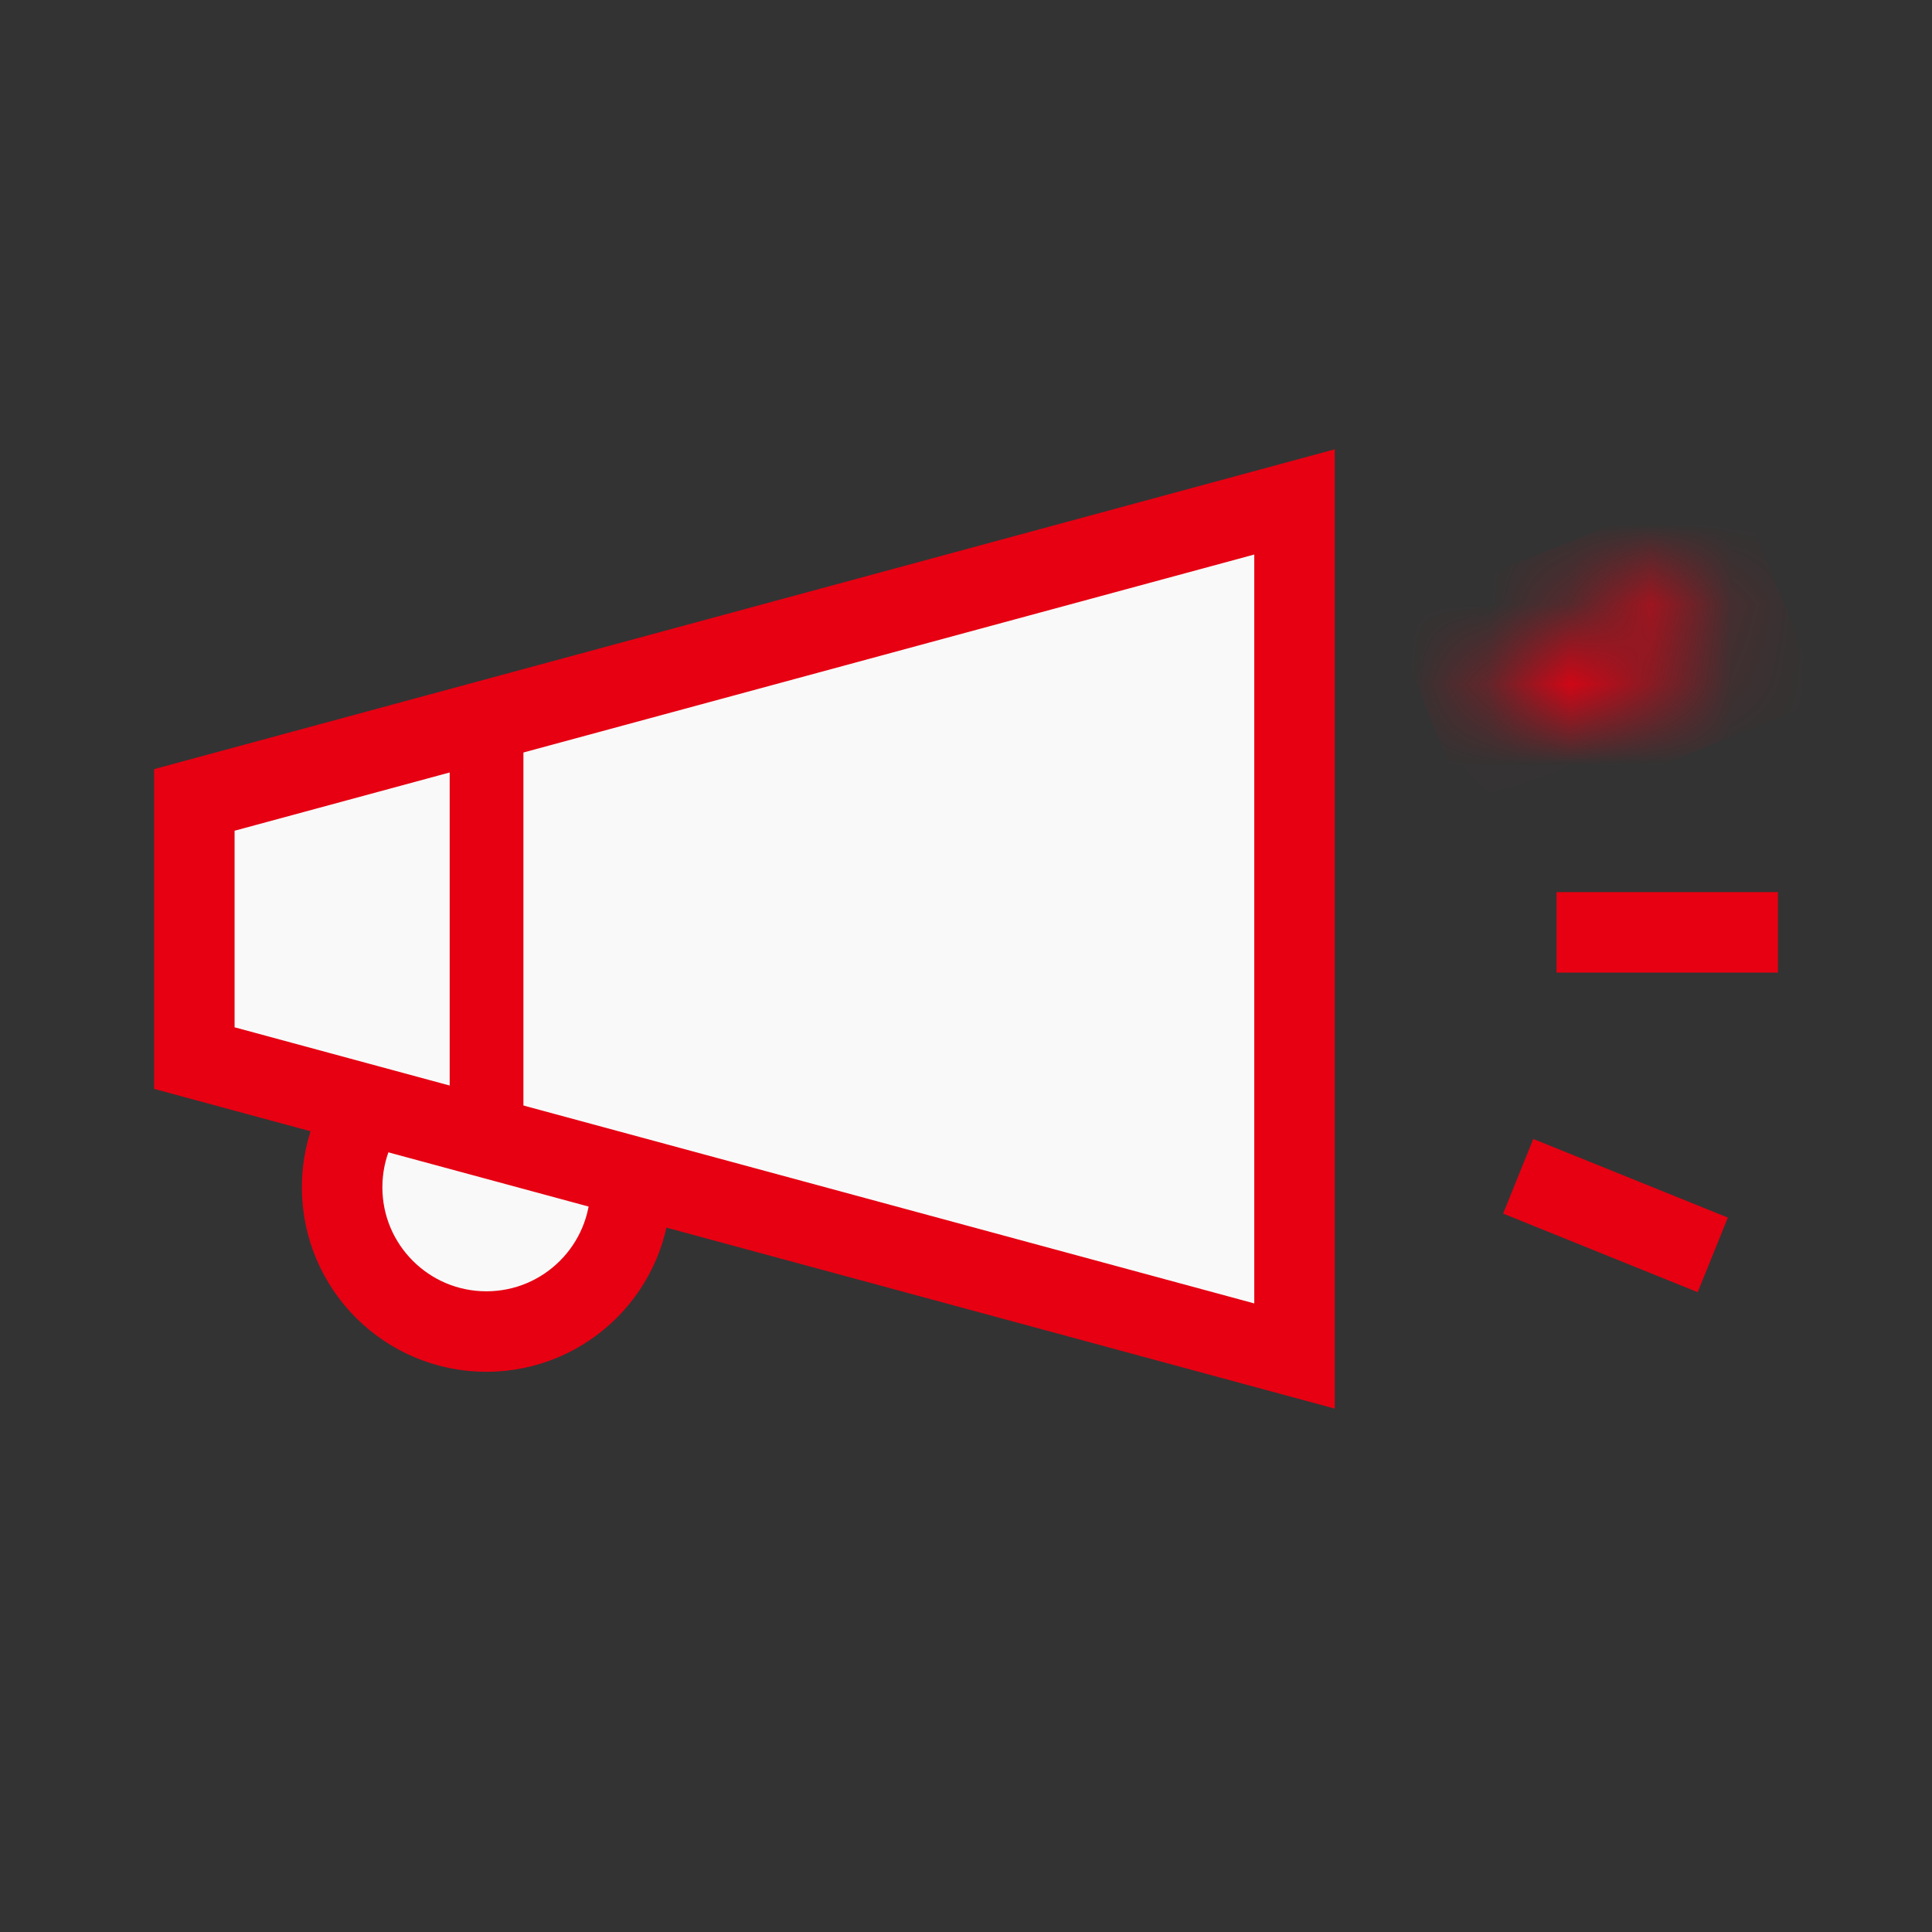 <svg width="24" height="24" viewBox="0 0 24 24" fill="none" xmlns="http://www.w3.org/2000/svg">
<rect x="0" y="0" width="24" height="24" fill="#333333" stroke="none"/>
<circle cx="6.042" cy="14.749" r="1.792" fill="#F9F9F9" stroke="#E60012"/>
<path d="M2.414 13.144V9.937L16.081 6.235V16.845L2.414 13.144Z" fill="#F9F9F9" stroke="#E60012"/>
<rect x="5.815" y="9.479" width="0.458" height="4.125" stroke="#E60012" stroke-width="0.458"/>
<rect x="19.185" y="14.474" width="2.107" height="0.5" transform="rotate(22 19.185 14.474)" stroke="#E60012" stroke-width="0.5"/>
<rect x="19.586" y="11.332" width="2.25" height="0.5" stroke="#E60012" stroke-width="0.5"/>
<mask id="path-6-inside-1_4535_2244" fill="white">
<path d="M18.551 8.191L20.968 7.215L21.342 8.142L18.925 9.119L18.551 8.191Z"/>
</mask>
<path d="M18.551 8.191L18.176 7.264L17.249 7.639L17.624 8.566L18.551 8.191ZM20.968 7.215L21.895 6.84L21.52 5.913L20.593 6.288L20.968 7.215ZM21.342 8.142L21.717 9.069L22.644 8.695L22.27 7.767L21.342 8.142ZM18.925 9.119L17.998 9.493L18.373 10.42L19.3 10.046L18.925 9.119ZM18.925 9.119L21.342 8.142L20.593 6.288L18.176 7.264L18.925 9.119ZM20.041 7.59L20.415 8.517L22.27 7.767L21.895 6.84L20.041 7.59ZM20.968 7.215L18.551 8.191L19.3 10.046L21.717 9.069L20.968 7.215ZM19.853 8.744L19.478 7.817L17.624 8.566L17.998 9.493L19.853 8.744Z" fill="#E60012" mask="url(#path-6-inside-1_4535_2244)"/>
</svg>
